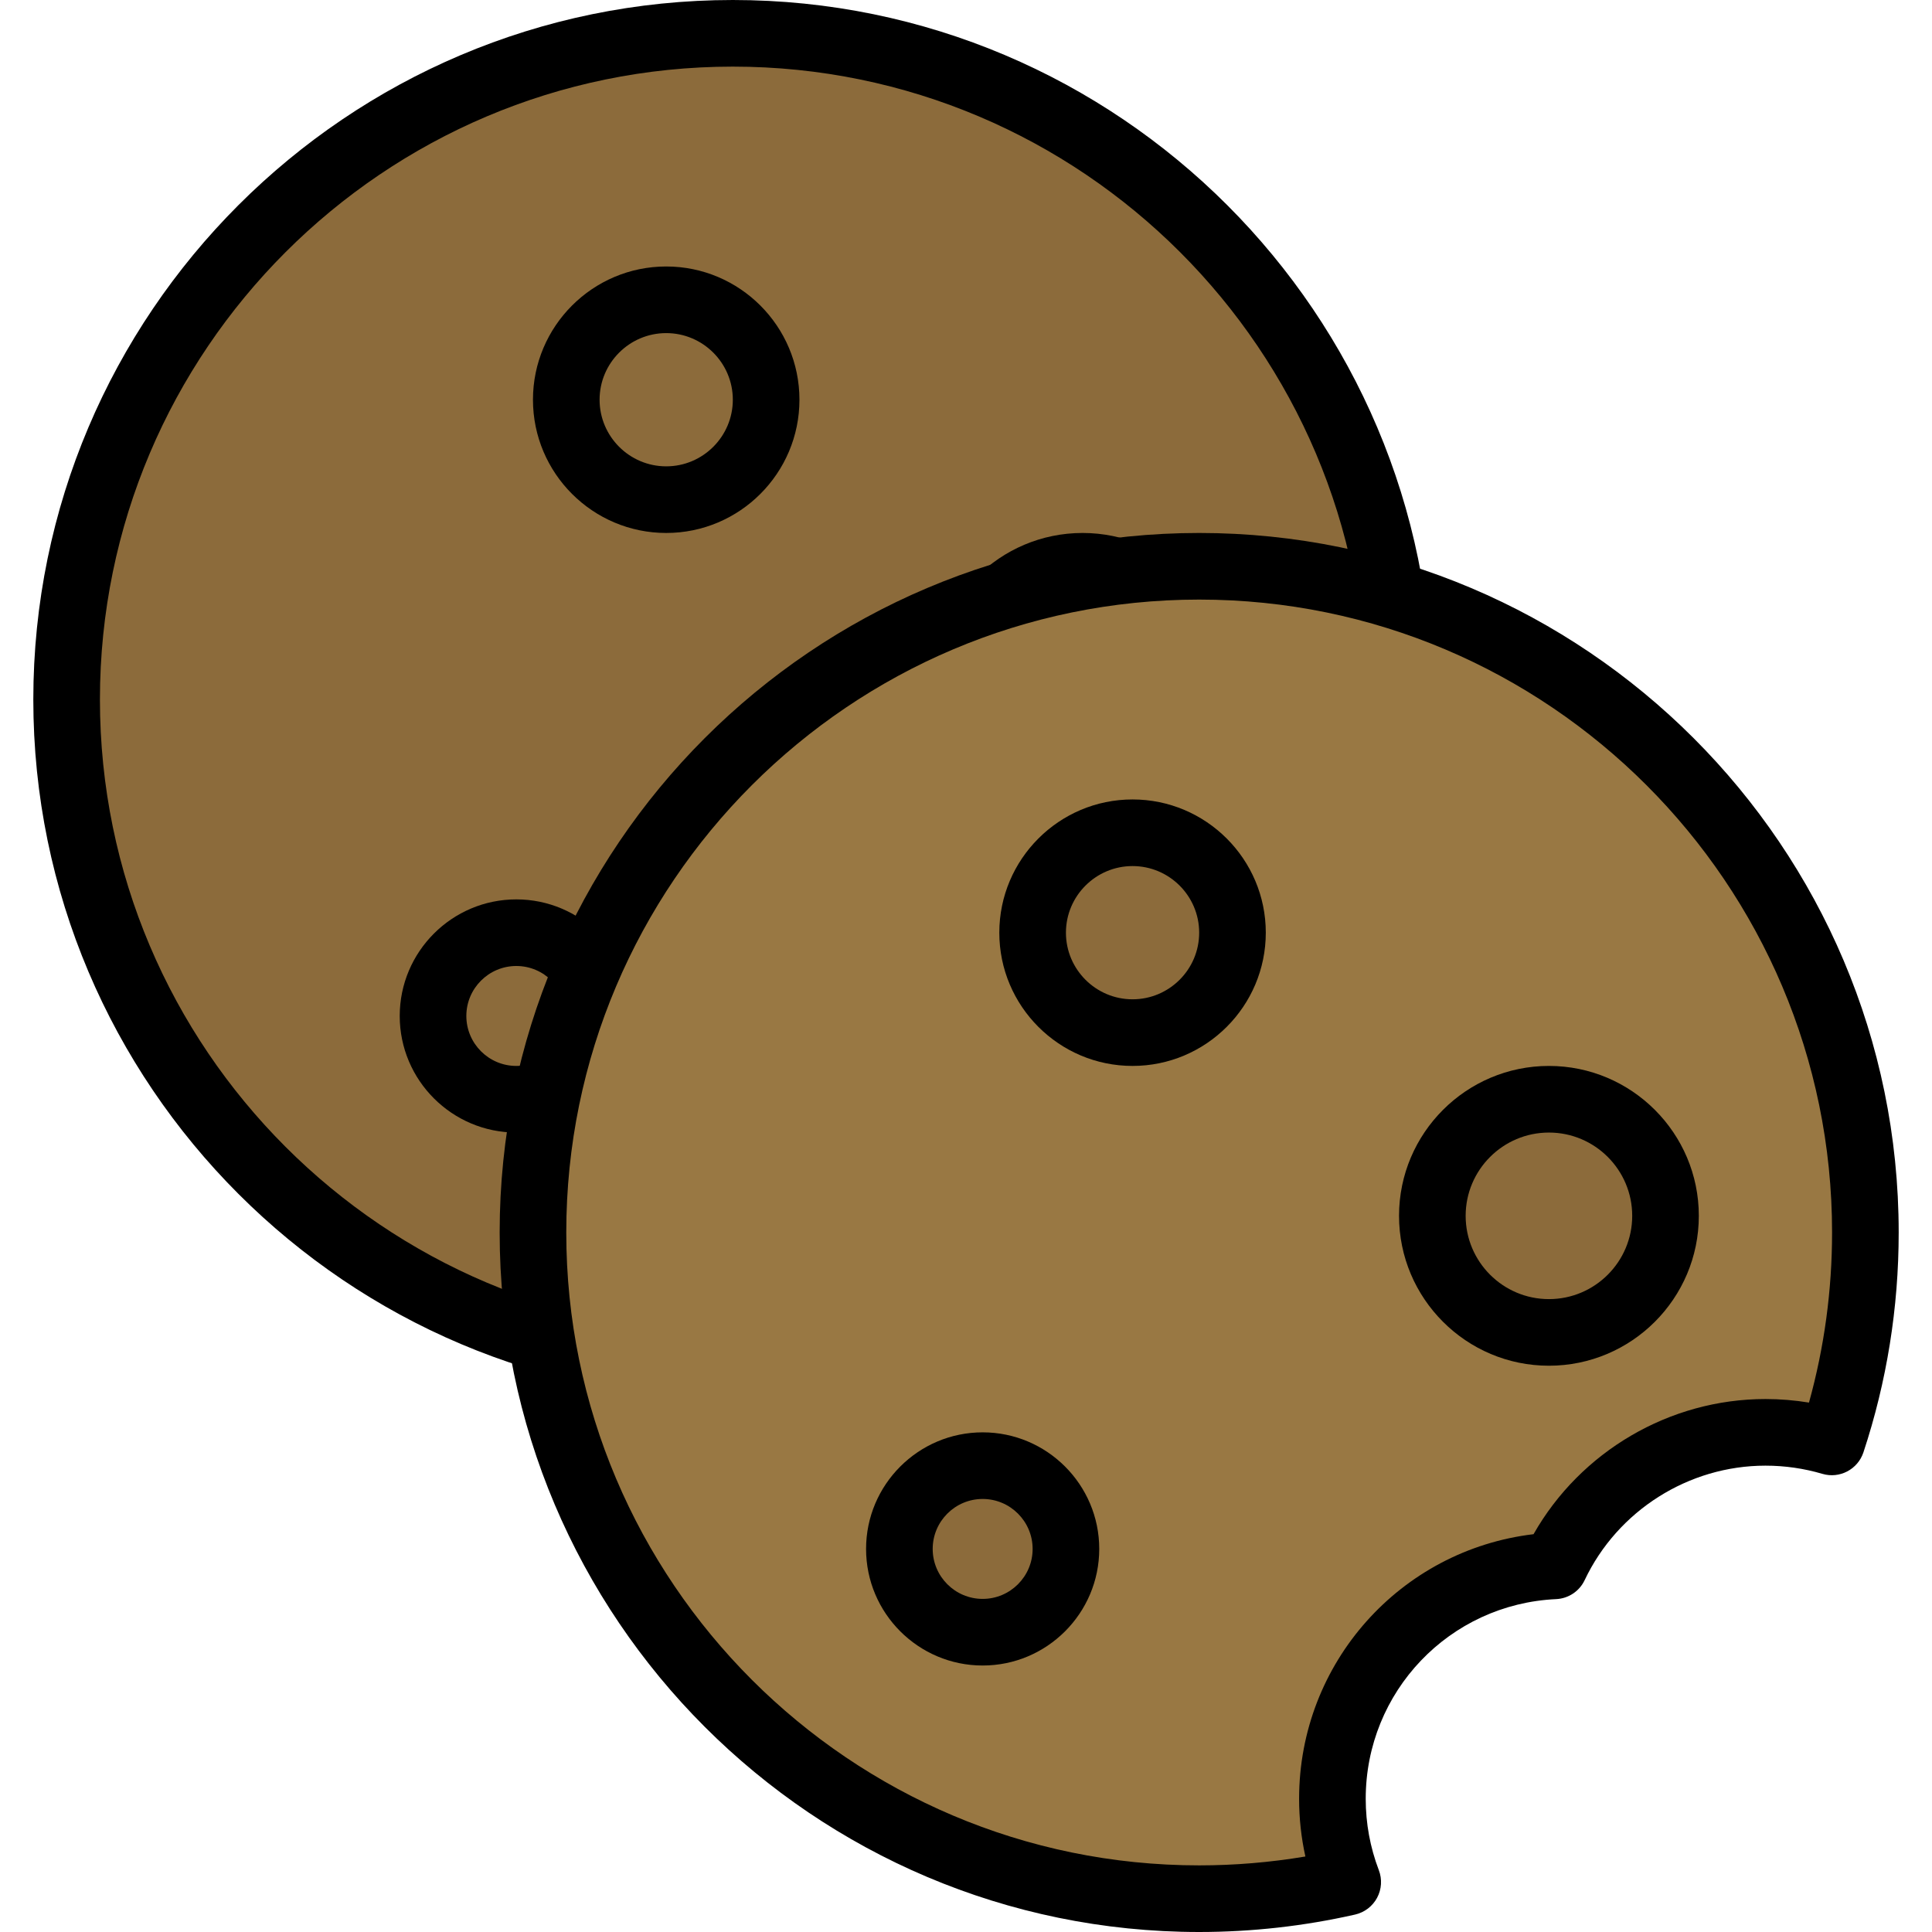 <?xml version="1.0" encoding="iso-8859-1"?>
<!-- Generator: Adobe Illustrator 19.0.0, SVG Export Plug-In . SVG Version: 6.00 Build 0)  -->
<svg version="1.1" id="Capa_1" xmlns="http://www.w3.org/2000/svg" xmlns:xlink="http://www.w3.org/1999/xlink" x="0px" y="0px"
	 viewBox="0 0 395.947 395.947" style="enable-background:new 0 0 395.947 395.947;" xml:space="preserve">
<path style="fill:#8C6B3B;" d="M271.976,205.141c9.429-18.551,14.744-39.545,14.744-61.781c0-75.406-61.128-136.533-136.533-136.533
	S13.653,67.954,13.653,143.36s61.128,136.533,136.533,136.533c10.465,0,20.656-1.178,30.447-3.407
	c-2.029-5.303-3.14-11.057-3.14-17.073c0-26.392,21.395-47.787,47.787-47.787c4.656,0,9.158,0.666,13.413,1.908
	c7.786-5.502,17.289-8.735,27.547-8.735C268.18,204.8,270.095,204.916,271.976,205.141z"/>
<path d="M150.187,286.72c-79.046,0-143.36-64.314-143.36-143.36S71.141,0,150.187,0s143.36,64.314,143.36,143.36
	c0,22.833-5.214,44.66-15.486,64.874c-1.294,2.546-3.934,4.04-6.907,3.686c-9.82-1.213-20.239,1.333-28.52,7.187
	c-1.7,1.207-3.833,1.58-5.854,0.98c-3.714-1.087-7.586-1.633-11.5-1.633c-22.586,0-40.96,18.374-40.96,40.96
	c0,5.047,0.906,9.967,2.686,14.633c0.707,1.847,0.58,3.913-0.353,5.659c-0.934,1.746-2.58,3-4.507,3.441
	C171.706,285.513,160.954,286.72,150.187,286.72z M150.187,13.653C78.667,13.653,20.48,71.84,20.48,143.36
	s58.187,129.707,129.707,129.707c7.299,0,14.594-0.613,21.767-1.819c-0.853-3.867-1.287-7.82-1.287-11.834
	c0-30.114,24.499-54.613,54.613-54.613c4.113,0,8.201,0.461,12.18,1.367c9.086-5.652,19.599-8.586,30.399-8.166
	c7.987-17.133,12.034-35.494,12.034-54.641C279.893,71.84,221.706,13.653,150.187,13.653z"/>
<circle style="fill:#8C6B3B;" cx="136.533" cy="81.92" r="20.48"/>
<path d="M136.533,109.227c-15.06,0-27.307-12.247-27.307-27.307s12.247-27.307,27.307-27.307S163.84,66.86,163.84,81.92
	S151.593,109.227,136.533,109.227z M136.533,68.267c-7.526,0-13.653,6.127-13.653,13.653c0,7.526,6.127,13.653,13.653,13.653
	c7.526,0,13.653-6.127,13.653-13.653C150.187,74.394,144.06,68.267,136.533,68.267z"/>
<circle style="fill:#8C6B3B;" cx="221.867" cy="139.947" r="23.893"/>
<path d="M221.867,170.667c-16.94,0-30.72-13.78-30.72-30.72s13.78-30.72,30.72-30.72s30.72,13.78,30.72,30.72
	S238.807,170.667,221.867,170.667z M221.867,122.88c-9.414,0-17.067,7.653-17.067,17.067s7.653,17.067,17.067,17.067
	s17.067-7.653,17.067-17.067S231.281,122.88,221.867,122.88z"/>
<circle style="fill:#8C6B3B;" cx="105.813" cy="208.213" r="17.067"/>
<path d="M105.813,232.107c-13.174,0-23.893-10.72-23.893-23.893s10.72-23.893,23.893-23.893s23.893,10.72,23.893,23.893
	S118.987,232.107,105.813,232.107z M105.813,197.973c-5.647,0-10.24,4.593-10.24,10.24s4.593,10.24,10.24,10.24
	c5.647,0,10.24-4.593,10.24-10.24S111.461,197.973,105.813,197.973z"/>
<path style="fill:#997843;" d="M375.41,295.509c4.466-13.498,6.883-27.928,6.883-42.923c0-75.406-61.128-136.533-136.533-136.533
	s-136.533,61.128-136.533,136.533S170.354,389.12,245.76,389.12c10.465,0,20.656-1.178,30.447-3.406
	c-2.029-5.303-3.14-11.057-3.14-17.073c0-25.638,20.188-46.558,45.534-47.734c7.66-16.174,24.129-27.36,43.213-27.36
	C366.537,293.547,371.101,294.233,375.41,295.509z"/>
<path d="M245.76,395.947c-79.046,0-143.36-64.314-143.36-143.36s64.314-143.36,143.36-143.36s143.36,64.314,143.36,143.36
	c0,15.399-2.434,30.56-7.226,45.059c-1.161,3.494-4.873,5.453-8.414,4.407c-3.78-1.113-7.7-1.679-11.667-1.679
	c-15.753,0-30.293,9.207-37.047,23.453c-1.08,2.287-3.326,3.78-5.854,3.9c-21.879,1.014-39.02,18.987-39.02,40.914
	c0,5.047,0.906,9.967,2.686,14.633c0.707,1.847,0.58,3.913-0.353,5.659c-0.934,1.746-2.58,3-4.507,3.441
	C267.279,394.74,256.527,395.947,245.76,395.947z M245.76,122.88c-71.52,0-129.707,58.187-129.707,129.707
	S174.24,382.293,245.76,382.293c7.299,0,14.594-0.613,21.767-1.819c-0.853-3.867-1.287-7.82-1.287-11.834
	c0-27.894,20.801-50.98,48.046-54.221c9.634-16.952,27.866-27.699,47.527-27.699c3,0,5.98,0.247,8.921,0.727
	c3.139-11.307,4.733-23.001,4.733-34.86C375.467,181.067,317.28,122.88,245.76,122.88z"/>
<circle style="fill:#8C6B3B;" cx="232.107" cy="191.147" r="20.48"/>
<path d="M232.107,218.453c-15.06,0-27.307-12.247-27.307-27.307c0-15.06,12.247-27.307,27.307-27.307s27.307,12.247,27.307,27.307
	C259.413,206.206,247.166,218.453,232.107,218.453z M232.107,177.493c-7.526,0-13.653,6.127-13.653,13.653
	c0,7.526,6.127,13.653,13.653,13.653c7.526,0,13.653-6.127,13.653-13.653C245.76,183.62,239.633,177.493,232.107,177.493z"/>
<circle style="fill:#8C6B3B;" cx="317.44" cy="249.173" r="23.893"/>
<path d="M317.44,279.893c-16.94,0-30.72-13.78-30.72-30.72s13.78-30.72,30.72-30.72s30.72,13.78,30.72,30.72
	S334.38,279.893,317.44,279.893z M317.44,232.107c-9.414,0-17.067,7.653-17.067,17.067c0,9.414,7.653,17.067,17.067,17.067
	c9.414,0,17.067-7.653,17.067-17.067C334.507,239.759,326.854,232.107,317.44,232.107z"/>
<circle style="fill:#8C6B3B;" cx="201.387" cy="317.44" r="17.067"/>
<path d="M201.387,341.333c-13.174,0-23.893-10.72-23.893-23.893c0-13.174,10.72-23.893,23.893-23.893s23.893,10.72,23.893,23.893
	C225.28,330.614,214.56,341.333,201.387,341.333z M201.387,307.2c-5.647,0-10.24,4.593-10.24,10.24s4.593,10.24,10.24,10.24
	s10.24-4.593,10.24-10.24S207.034,307.2,201.387,307.2z"/>
<g>
</g>
<g>
</g>
<g>
</g>
<g>
</g>
<g>
</g>
<g>
</g>
<g>
</g>
<g>
</g>
<g>
</g>
<g>
</g>
<g>
</g>
<g>
</g>
<g>
</g>
<g>
</g>
<g>
</g>
</svg>

